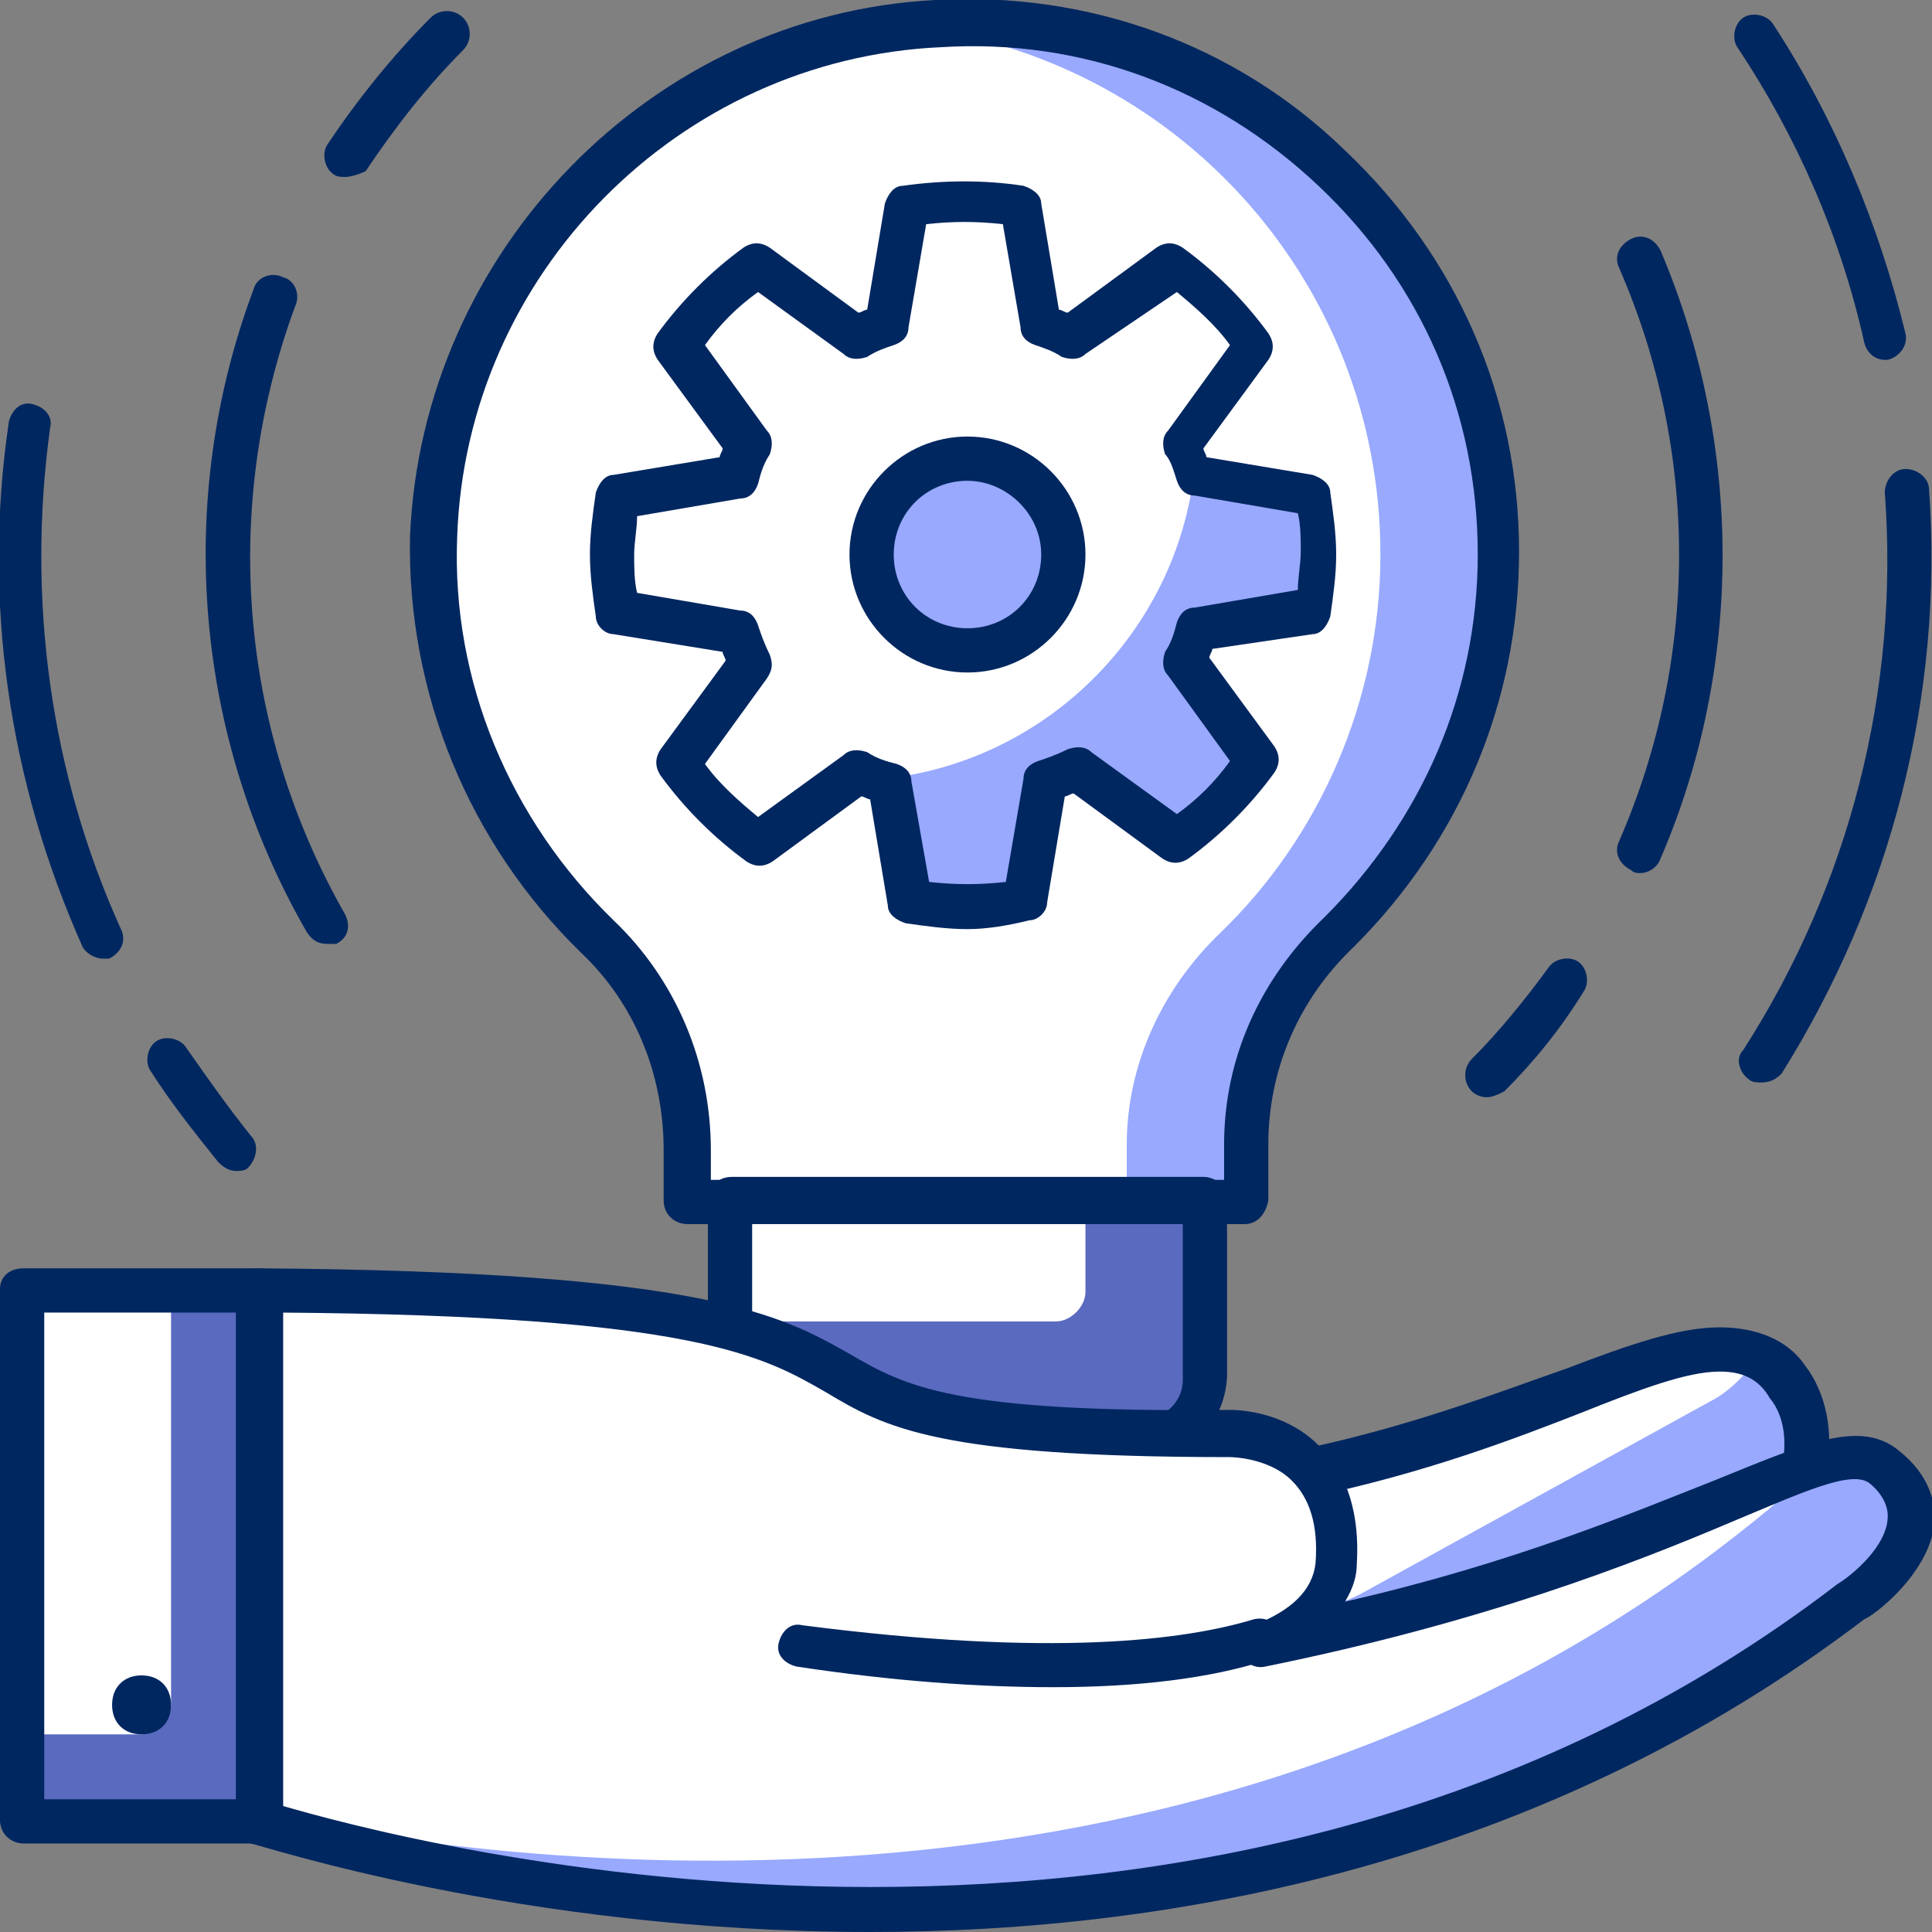 <?xml version="1.0" encoding="utf-8"?>
<!-- Generator: Adobe Illustrator 22.1.0, SVG Export Plug-In . SVG Version: 6.00 Build 0)  -->
<svg version="1.1" id="Layer_1" xmlns="http://www.w3.org/2000/svg" xmlns:xlink="http://www.w3.org/1999/xlink" x="0px" y="0px"
	 viewBox="0 0 65.5 65.5" style="enable-background:new 0 0 65.5 65.5;" xml:space="preserve">
<rect x="0" y="0" width="65.5" height="65.5" fill="#808080" stroke="none"/>
<style type="text/css">
	.st0{clip-path:url(#SVGID_2_);}
	.st1{clip-path:url(#SVGID_4_);fill:#012760;}
	.st2{clip-path:url(#SVGID_4_);fill:#FFFFFF;}
	.st3{opacity:0.5;clip-path:url(#SVGID_4_);}
	.st4{clip-path:url(#SVGID_6_);fill:#3254FE;}
	.st5{clip-path:url(#SVGID_8_);fill:#3254FE;}
	.st6{clip-path:url(#SVGID_10_);fill:#3254FE;}
	.st7{clip-path:url(#SVGID_12_);fill:#3254FE;}
	.st8{clip-path:url(#SVGID_14_);fill:#3254FE;}
	.st9{clip-path:url(#SVGID_16_);fill:#3254FE;}
	.st10{clip-path:url(#SVGID_18_);fill:#3254FE;}
</style>
<g>
	<defs>
		<rect id="SVGID_1_" width="65.5" height="65.5"/>
	</defs>
	<clipPath id="SVGID_2_">
		<use xlink:href="#SVGID_1_"  style="overflow:visible;"/>
	</clipPath>
	<g class="st0">
		<defs>
			<rect id="SVGID_3_" y="0" width="65.5" height="65.5"/>
		</defs>
		<clipPath id="SVGID_4_">
			<use xlink:href="#SVGID_3_"  style="overflow:visible;"/>
		</clipPath>
		<path class="st1" d="M8,39.7c-0.2,0-0.4-0.1-0.6-0.3c-0.8-1-1.6-2-2.3-3.1c-0.2-0.3-0.1-0.8,0.2-1c0.3-0.2,0.8-0.1,1,0.2
			c0.7,1,1.4,2,2.2,3c0.3,0.3,0.2,0.8-0.1,1.1C8.3,39.7,8.1,39.7,8,39.7"/>
		<path class="st1" d="M3.5,32.5c-0.3,0-0.6-0.2-0.7-0.4c-2.5-5.6-3.4-11.7-2.5-17.8c0.1-0.4,0.4-0.7,0.8-0.6
			c0.4,0.1,0.7,0.4,0.6,0.8c-0.8,5.8,0,11.7,2.4,17c0.2,0.4,0,0.8-0.4,1C3.7,32.5,3.6,32.5,3.5,32.5"/>
		<path class="st1" d="M63.9,12.2c-0.3,0-0.6-0.2-0.7-0.6c-0.8-3.6-2.3-7-4.3-10c-0.2-0.3-0.1-0.8,0.2-1c0.3-0.2,0.8-0.1,1,0.2
			c2.1,3.2,3.6,6.8,4.5,10.5c0.1,0.4-0.2,0.8-0.6,0.9C64,12.2,64,12.2,63.9,12.2"/>
		<path class="st1" d="M59.7,36.7c-0.1,0-0.3,0-0.4-0.1c-0.3-0.2-0.5-0.7-0.2-1c3.6-5.6,5.3-12.2,4.8-18.9c0-0.4,0.3-0.8,0.7-0.8
			c0.4,0,0.8,0.3,0.8,0.7c0.5,7-1.3,13.9-5,19.8C60.2,36.6,60,36.7,59.7,36.7"/>
		<path class="st1" d="M11.1,32c-0.3,0-0.5-0.1-0.7-0.4C6.6,25,5.9,17,8.6,9.8c0.1-0.4,0.6-0.6,1-0.4c0.4,0.1,0.6,0.6,0.4,1
			c-2.5,6.8-1.9,14.3,1.7,20.6c0.2,0.4,0.1,0.8-0.3,1C11.3,32,11.2,32,11.1,32"/>
		<path class="st1" d="M11.7,6c-0.1,0-0.3,0-0.4-0.1c-0.3-0.2-0.4-0.7-0.2-1c1-1.5,2.2-3,3.5-4.3c0.3-0.3,0.8-0.3,1.1,0
			c0.3,0.3,0.3,0.8,0,1.1c-1.2,1.2-2.3,2.6-3.3,4.1C12.2,5.9,11.9,6,11.7,6"/>
		<path class="st1" d="M55.6,29.6c-0.1,0-0.2,0-0.3-0.1c-0.4-0.2-0.6-0.6-0.4-1c2.7-6.2,2.7-13.2,0-19.4c-0.2-0.4,0-0.8,0.4-1
			c0.4-0.2,0.8,0,1,0.4c2.8,6.6,2.8,14.1,0,20.6C56.2,29.4,55.9,29.6,55.6,29.6"/>
		<path class="st1" d="M50.4,37.2c-0.2,0-0.4-0.1-0.5-0.2c-0.3-0.3-0.3-0.8,0-1.1c0.9-0.9,1.8-2,2.6-3.1c0.2-0.3,0.7-0.4,1-0.2
			c0.3,0.2,0.4,0.7,0.2,1C52.9,34.9,52,36,51,37C50.8,37.1,50.6,37.2,50.4,37.2"/>
		<path class="st2" d="M50.8,18.8c0-10.3-8.6-18.5-19-18c-9.2,0.5-16.7,8.2-17,17.4c-0.2,5.3,2,10.2,5.5,13.6c2,1.9,3,4.6,3,7.3v1.7
			h18.9v-1.9c0-2.7,1.2-5.3,3.2-7.2C48.7,28.3,50.8,23.8,50.8,18.8"/>
		<g class="st3">
			<g>
				<defs>
					<rect id="SVGID_5_" x="30.7" y="0.8" width="20" height="40"/>
				</defs>
				<clipPath id="SVGID_6_">
					<use xlink:href="#SVGID_5_"  style="overflow:visible;"/>
				</clipPath>
				<path class="st4" d="M31.8,0.8c-0.3,0-0.7,0.1-1,0.1c9,1,16,8.6,16,17.9c0,5-2.1,9.6-5.4,12.8c-2,1.9-3.2,4.5-3.2,7.2v1.9h4
					v-1.9c0-2.7,1.2-5.3,3.2-7.2c3.3-3.3,5.4-7.8,5.4-12.8C50.8,8.5,42.2,0.2,31.8,0.8"/>
			</g>
		</g>
		<path class="st1" d="M42.2,41.5H23.3c-0.4,0-0.8-0.3-0.8-0.8V39c0-2.6-1-5-2.8-6.7c-3.8-3.7-5.9-8.8-5.8-14.1
			C14.3,8.5,22.1,0.5,31.7,0c5.2-0.3,10.2,1.5,13.9,5.1c3.8,3.6,5.9,8.4,5.9,13.6c0,5.1-2,9.8-5.6,13.4c-1.9,1.8-2.9,4.2-2.9,6.7
			v1.9C42.9,41.2,42.6,41.5,42.2,41.5 M24.1,40h17.4v-1.2c0-2.9,1.2-5.6,3.4-7.7c3.3-3.3,5.2-7.6,5.2-12.3c0-4.8-1.9-9.2-5.4-12.5
			c-3.5-3.3-8-5-12.8-4.7C23,2,15.8,9.3,15.5,18.2c-0.2,4.9,1.8,9.6,5.3,13c2.1,2,3.3,4.8,3.3,7.8V40z"/>
		<g class="st3">
			<g>
				<defs>
					<rect id="SVGID_7_" x="24.8" y="40.8" width="16" height="8"/>
				</defs>
				<clipPath id="SVGID_8_">
					<use xlink:href="#SVGID_7_"  style="overflow:visible;"/>
				</clipPath>
				<path class="st5" d="M38.8,48.8h-12c-1.1,0-2-0.9-2-2v-6h16v6C40.8,47.9,39.9,48.8,38.8,48.8"/>
			</g>
		</g>
		<path class="st2" d="M35.8,44.8h-11v-4h12v3C36.8,44.3,36.3,44.8,35.8,44.8"/>
		<path class="st1" d="M38.8,49.5h-12c-1.5,0-2.8-1.2-2.8-2.8v-6c0-0.4,0.3-0.8,0.8-0.8h16c0.4,0,0.8,0.3,0.8,0.8v6
			C41.5,48.3,40.3,49.5,38.8,49.5 M25.5,41.5v5.3c0,0.7,0.6,1.3,1.3,1.3h12c0.7,0,1.3-0.6,1.3-1.3v-5.3H25.5z"/>
		<path class="st2" d="M61.1,49.8L61.1,49.8c-0.3,1.6-1.4,3-2.9,3.6l-12.5,4.8c-2.5,1-5.3-0.4-6.1-3c-0.5-1.9,0.5-3.9,2.4-4.5
			l2.5-0.8c7-1.5,11.1-4.1,13.7-4.1C60.6,45.7,61.6,47.8,61.1,49.8"/>
		<g class="st3">
			<g>
				<defs>
					<rect id="SVGID_9_" x="39.5" y="46" width="21.8" height="12.5"/>
				</defs>
				<clipPath id="SVGID_10_">
					<use xlink:href="#SVGID_9_"  style="overflow:visible;"/>
				</clipPath>
				<path class="st6" d="M59.6,46c-0.4,0.6-1,1.2-1.6,1.5L46.2,54c-2.2,1.2-4.9,0.4-6.2-1.7c-0.5,0.8-0.7,1.9-0.4,2.9
					c0.7,2.6,3.5,4,6.1,3l12.5-4.8c1.6-0.6,2.7-2,2.9-3.6C61.5,48.2,61,46.6,59.6,46"/>
			</g>
		</g>
		<path class="st1" d="M44,59.2c-0.8,0-1.6-0.2-2.4-0.6c-1.3-0.7-2.3-1.9-2.7-3.3c-0.6-2.3,0.6-4.7,2.9-5.4l2.5-0.8
			c3.7-0.8,6.5-1.9,8.8-2.7c2.1-0.8,3.8-1.4,5.2-1.4c1.2,0,2.3,0.4,2.9,1.3c0.7,0.9,1,2.3,0.7,3.6c-0.3,1.9-1.6,3.5-3.4,4.2
			l-12.5,4.8C45.3,59.1,44.7,59.2,44,59.2 M58.3,46.5L58.3,46.5c-1.1,0-2.7,0.6-4.7,1.4c-2.3,0.9-5.2,2-8.9,2.8l-2.4,0.8
			c-1.5,0.5-2.3,2-1.9,3.6c0.3,1,1,1.9,2,2.4c1,0.5,2.1,0.5,3.1,0.2l12.5-4.8c1.3-0.5,2.2-1.7,2.4-3c0,0,0,0,0-0.1
			c0.2-0.9,0.1-1.8-0.4-2.4C59.6,46.7,59,46.5,58.3,46.5"/>
		<path class="st2" d="M63.9,49.7c-1.9-1.6-7.3,3.3-21.2,5.9c1.8-0.7,2.5-1.7,2.6-2.7c0.3-4.6-3.7-4.4-3.7-4.4
			c-20.5,0.2-4.9-4.6-32.8-4.8v18c0,0,30.7,10.4,54-7.5C62.7,54.3,66.4,51.8,63.9,49.7"/>
		<g class="st3">
			<g>
				<defs>
					<rect id="SVGID_11_" x="8.8" y="49.4" width="56" height="15.4"/>
				</defs>
				<clipPath id="SVGID_12_">
					<use xlink:href="#SVGID_11_"  style="overflow:visible;"/>
				</clipPath>
				<path class="st7" d="M63.9,49.7c-0.6-0.5-1.4-0.4-2.7,0.1c-0.6,0.9-1.4,1.5-1.4,1.5C41.1,66.7,16.8,63.2,8.8,61.5v0.3
					c0,0,30.7,10.4,54-7.5C62.7,54.3,66.4,51.8,63.9,49.7"/>
			</g>
		</g>
		<path class="st1" d="M29.5,65.5c-11.9,0-20.8-3-21-3C8.2,62.3,8,62.1,8,61.7v-18c0-0.2,0.1-0.4,0.2-0.5C8.4,43.1,8.5,43,8.8,43
			c15.1,0.1,17.7,1.6,20,2.9c1.9,1.1,3.5,2,12.8,1.9c0,0,1.9-0.1,3.2,1.3c0.9,0.9,1.3,2.3,1.2,3.9c0,0.4-0.1,0.8-0.4,1.3
			c5.7-1.3,9.7-3,12.5-4.1c3.2-1.3,5-2.1,6.3-1c1,0.8,1.2,1.7,1.2,2.3c-0.1,1.8-2.1,3.3-2.4,3.4C52.3,63.2,39.8,65.5,29.5,65.5
			 M9.5,61.2c4.1,1.2,31.7,8.7,52.8-7.5c0.5-0.3,1.7-1.3,1.7-2.3c0-0.1,0-0.6-0.6-1.1c-0.6-0.5-2.3,0.3-4.7,1.3
			c-3.3,1.4-8.4,3.4-15.8,4.9c-0.4,0.1-0.8-0.2-0.9-0.5c-0.1-0.4,0.1-0.8,0.5-0.9c1.3-0.5,2-1.2,2.1-2.1c0.1-1.3-0.2-2.2-0.8-2.8
			c-0.8-0.8-2.1-0.8-2.1-0.8C31.8,49.4,30,48.4,28,47.2c-2.1-1.2-4.4-2.6-18.5-2.7V61.2z"/>
		<path class="st1" d="M35.7,57.2c-2.5,0-5.4-0.2-8.7-0.7c-0.4-0.1-0.7-0.4-0.6-0.8c0.1-0.4,0.4-0.7,0.8-0.6
			c8.5,1.1,13,0.5,15.3-0.2c0.4-0.1,0.8,0.1,0.9,0.5c0.1,0.4-0.1,0.8-0.5,0.9C41,56.9,38.6,57.2,35.7,57.2"/>
		<g class="st3">
			<g>
				<defs>
					<rect id="SVGID_13_" x="0.8" y="43.8" width="8" height="18"/>
				</defs>
				<clipPath id="SVGID_14_">
					<use xlink:href="#SVGID_13_"  style="overflow:visible;"/>
				</clipPath>
				<rect x="0.8" y="43.8" class="st8" width="8" height="18"/>
			</g>
		</g>
		<path class="st2" d="M4.8,58.8h-4v-15h5v14C5.8,58.3,5.3,58.8,4.8,58.8"/>
		<path class="st1" d="M8.8,62.5h-8c-0.4,0-0.8-0.3-0.8-0.8v-18C0,43.3,0.3,43,0.8,43h8c0.4,0,0.8,0.3,0.8,0.8v18
			C9.5,62.2,9.2,62.5,8.8,62.5 M1.5,61H8V44.5H1.5V61z"/>
		<path class="st1" d="M5.8,57.8c0,0.6-0.4,1-1,1s-1-0.4-1-1c0-0.6,0.4-1,1-1S5.8,57.2,5.8,57.8"/>
		<path class="st2" d="M34.7,30.6c-0.6,0.1-1.3,0.2-1.9,0.2c-0.7,0-1.3-0.1-1.9-0.2l-0.6-4.1c-0.4-0.1-0.7-0.3-1-0.4l-3.3,2.4
			c-1.1-0.8-2-1.7-2.8-2.8l2.4-3.3c-0.2-0.3-0.3-0.7-0.4-1.1l-4.1-0.7c-0.1-0.6-0.2-1.3-0.2-1.9v0c0-0.7,0.1-1.3,0.2-1.9l4.1-0.7
			c0.1-0.4,0.3-0.7,0.4-1L23,11.8c0.8-1.1,1.7-2,2.8-2.8l3.3,2.4c0.3-0.2,0.7-0.3,1-0.4l0.6-4.1c0.6-0.1,1.3-0.2,1.9-0.2
			c0.7,0,1.3,0.1,1.9,0.2l0.6,4.1c0.4,0.1,0.7,0.3,1,0.4L39.7,9c1.1,0.8,2,1.7,2.8,2.8l-2.4,3.3c0.2,0.3,0.3,0.7,0.4,1l4.1,0.7
			c0.1,0.6,0.2,1.3,0.2,1.9v0c0,0.7-0.1,1.3-0.2,1.9l-4.1,0.7c-0.1,0.4-0.3,0.7-0.4,1.1l2.4,3.3c-0.8,1.1-1.7,2-2.8,2.8l-3.3-2.4
			c-0.3,0.2-0.7,0.3-1,0.4L34.7,30.6z"/>
		<g class="st3">
			<g>
				<defs>
					<rect id="SVGID_15_" x="29.9" y="15.8" width="14.9" height="14.9"/>
				</defs>
				<clipPath id="SVGID_16_">
					<use xlink:href="#SVGID_15_"  style="overflow:visible;"/>
				</clipPath>
				<path class="st9" d="M34.7,30.6c-0.6,0.1-1.3,0.2-1.9,0.2c-0.7,0-1.3-0.1-1.9-0.2l-0.6-4.1c-0.1,0-0.2-0.1-0.3-0.1
					c5.5-0.6,9.9-5,10.5-10.5c0,0.1,0.1,0.2,0.1,0.3l4.1,0.7c0.1,0.6,0.2,1.3,0.2,1.9v0c0,0.7-0.1,1.3-0.2,1.9l-4.1,0.7
					c-0.1,0.4-0.3,0.7-0.4,1.1l2.4,3.3c-0.8,1.1-1.7,2-2.8,2.8l-3.3-2.4c-0.3,0.2-0.7,0.3-1,0.4L34.7,30.6z"/>
			</g>
		</g>
		<path class="st1" d="M32.8,31.5c-0.7,0-1.4-0.1-2.1-0.2c-0.3-0.1-0.6-0.3-0.6-0.6l-0.6-3.6c-0.1,0-0.2-0.1-0.3-0.1l-3,2.2
			c-0.3,0.2-0.6,0.2-0.9,0c-1.1-0.8-2.1-1.8-2.9-2.9c-0.2-0.3-0.2-0.6,0-0.9l2.2-3c0-0.1-0.1-0.2-0.1-0.3l-3.7-0.6
			c-0.3,0-0.6-0.3-0.6-0.6c-0.1-0.7-0.2-1.4-0.2-2.1c0-0.7,0.1-1.4,0.2-2.1c0.1-0.3,0.3-0.6,0.6-0.6l3.6-0.6c0-0.1,0.1-0.2,0.1-0.3
			l-2.2-3c-0.2-0.3-0.2-0.6,0-0.9c0.8-1.1,1.8-2.1,2.9-2.9c0.3-0.2,0.6-0.2,0.9,0l3,2.2c0.1,0,0.2-0.1,0.3-0.1l0.6-3.6
			c0.1-0.3,0.3-0.6,0.6-0.6c1.4-0.2,2.8-0.2,4.1,0c0.3,0.1,0.6,0.3,0.6,0.6l0.6,3.6c0.1,0,0.2,0.1,0.3,0.1l3-2.2
			c0.3-0.2,0.6-0.2,0.9,0c1.1,0.8,2.1,1.8,2.9,2.9c0.2,0.3,0.2,0.6,0,0.9l-2.2,3c0,0.1,0.1,0.2,0.1,0.3l3.6,0.6
			c0.3,0.1,0.6,0.3,0.6,0.6c0.1,0.7,0.2,1.4,0.2,2.1c0,0.7-0.1,1.4-0.2,2.1c-0.1,0.3-0.3,0.6-0.6,0.6L41.1,22c0,0.1-0.1,0.2-0.1,0.3
			l2.2,3c0.2,0.3,0.2,0.6,0,0.9c-0.8,1.1-1.8,2.1-2.9,2.9c-0.3,0.2-0.6,0.2-0.9,0l-3-2.2c-0.1,0-0.2,0.1-0.3,0.1l-0.6,3.6
			c0,0.3-0.3,0.6-0.6,0.6C34.1,31.4,33.4,31.5,32.8,31.5 M34.7,30.6L34.7,30.6L34.7,30.6z M31.5,29.9c0.9,0.1,1.7,0.1,2.6,0l0.6-3.5
			c0-0.3,0.2-0.5,0.5-0.6c0.3-0.1,0.6-0.2,1-0.4c0.3-0.1,0.6-0.1,0.8,0.1l2.9,2.1c0.7-0.5,1.3-1.1,1.8-1.8l-2.1-2.9
			c-0.2-0.2-0.2-0.5-0.1-0.8c0.2-0.3,0.3-0.6,0.4-1c0.1-0.3,0.3-0.5,0.6-0.5l3.5-0.6c0-0.4,0.1-0.9,0.1-1.3c0-0.4,0-0.9-0.1-1.3
			l-3.5-0.6c-0.3,0-0.5-0.2-0.6-0.5c-0.1-0.3-0.2-0.7-0.4-0.9c-0.1-0.3-0.1-0.6,0.1-0.8l2.1-2.9c-0.5-0.7-1.2-1.3-1.8-1.8L36.8,12
			c-0.2,0.2-0.5,0.2-0.8,0.1c-0.3-0.2-0.6-0.3-0.9-0.4c-0.3-0.1-0.5-0.3-0.5-0.6L34,7.6c-0.9-0.1-1.7-0.1-2.6,0l-0.6,3.5
			c0,0.3-0.2,0.5-0.5,0.6c-0.3,0.1-0.6,0.2-0.9,0.4c-0.3,0.1-0.6,0.1-0.8-0.1l-2.9-2.1c-0.7,0.5-1.3,1.1-1.8,1.8l2.1,2.9
			c0.2,0.2,0.2,0.5,0.1,0.8c-0.2,0.3-0.3,0.6-0.4,1c-0.1,0.3-0.3,0.5-0.6,0.5l-3.5,0.6c0,0.4-0.1,0.9-0.1,1.3c0,0.4,0,0.9,0.1,1.3
			l3.5,0.6c0.3,0,0.5,0.2,0.6,0.5c0.1,0.3,0.2,0.6,0.4,1c0.1,0.3,0.1,0.5-0.1,0.8l-2.1,2.9c0.5,0.7,1.2,1.3,1.8,1.8l2.9-2.1
			c0.2-0.2,0.5-0.2,0.8-0.1c0.3,0.2,0.6,0.3,1,0.4c0.3,0.1,0.5,0.3,0.5,0.6L31.5,29.9z"/>
		<g class="st3">
			<g>
				<defs>
					<rect id="SVGID_17_" x="29.5" y="15.5" width="6.5" height="6.5"/>
				</defs>
				<clipPath id="SVGID_18_">
					<use xlink:href="#SVGID_17_"  style="overflow:visible;"/>
				</clipPath>
				<path class="st10" d="M32.8,22c1.8,0,3.3-1.5,3.3-3.3c0-1.8-1.5-3.3-3.3-3.3c-1.8,0-3.3,1.5-3.3,3.3C29.5,20.5,31,22,32.8,22"/>
			</g>
		</g>
		<path class="st1" d="M32.8,22.8c-2.2,0-4-1.8-4-4c0-2.2,1.8-4,4-4c2.2,0,4,1.8,4,4C36.8,21,35,22.8,32.8,22.8 M32.8,16.3
			c-1.4,0-2.5,1.1-2.5,2.5c0,1.4,1.1,2.5,2.5,2.5c1.4,0,2.5-1.1,2.5-2.5C35.3,17.4,34.1,16.3,32.8,16.3"/>
	</g>
</g>
</svg>
